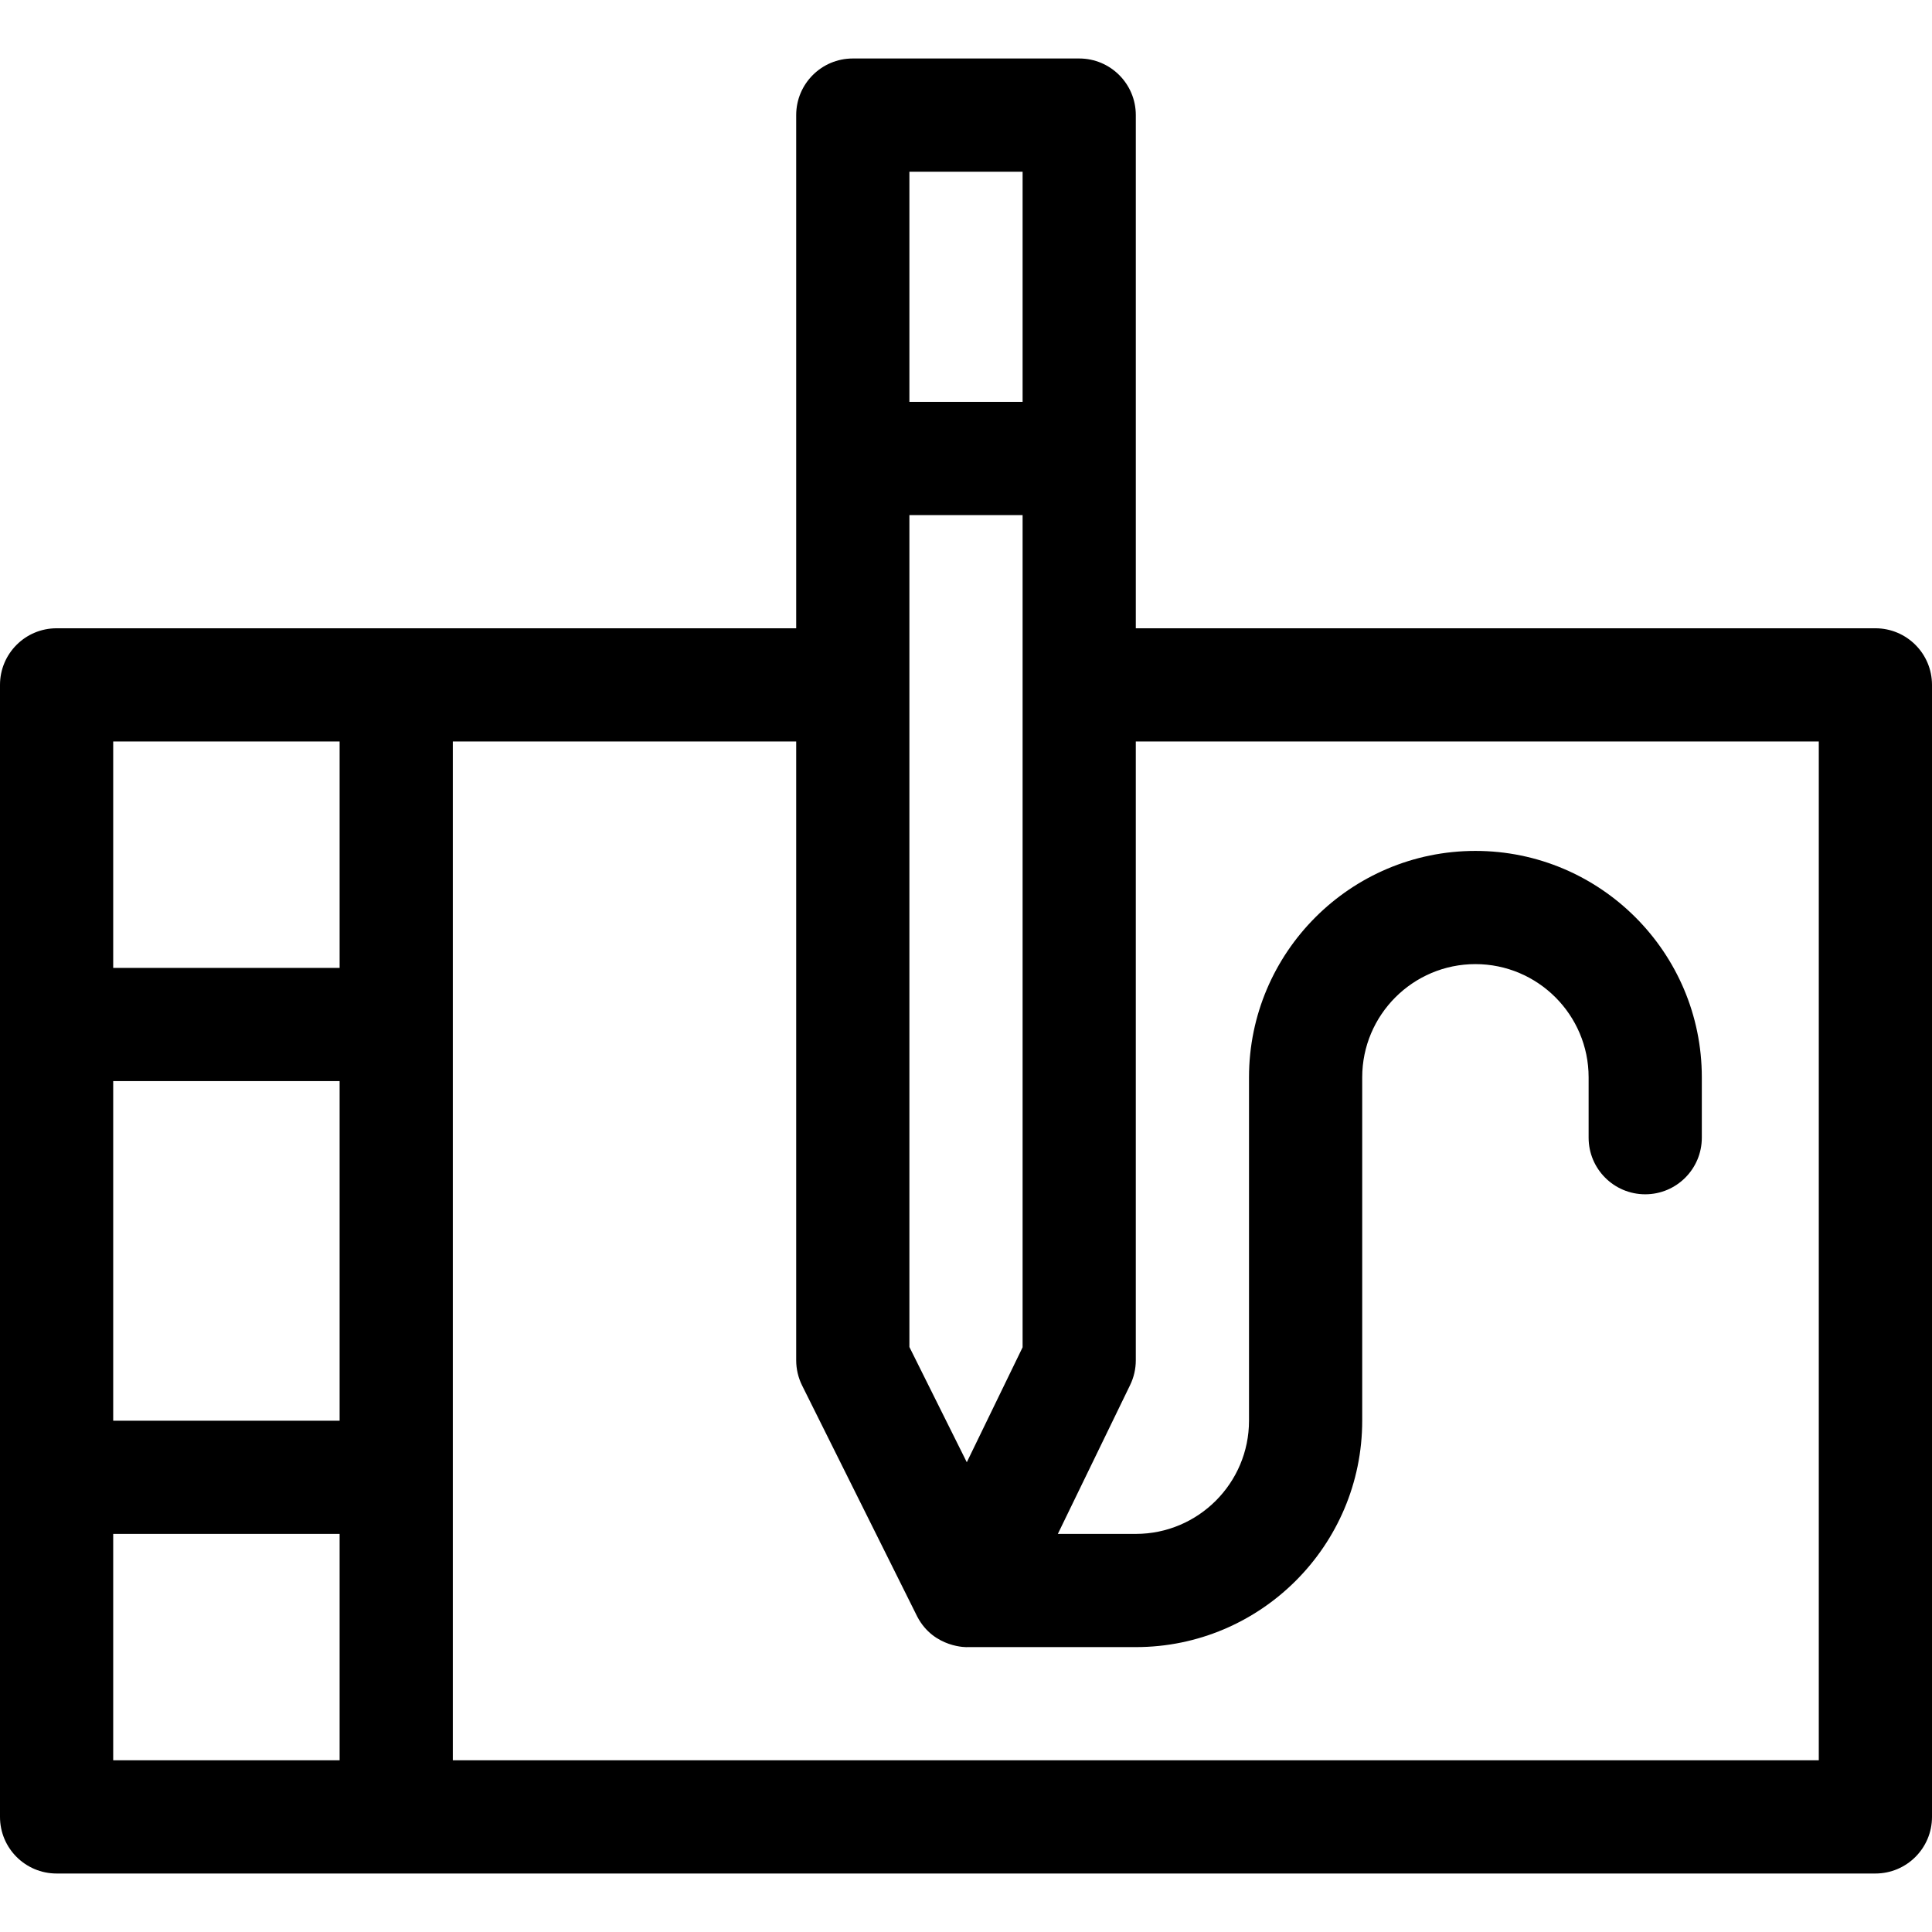 <svg id="Capa_1" enable-background="new 0 0 512 512" height="512" viewBox="0 0 512 512" width="512" xmlns="http://www.w3.org/2000/svg"><g><path d="m497 166.5h-196v-136c0-8.284-6.716-15-15-15h-60c-8.284 0-15 6.716-15 15v136h-196c-8.284 0-15 6.716-15 15v300c0 8.284 6.716 15 15 15h482c8.284 0 15-6.716 15-15v-300c0-8.284-6.716-15-15-15zm-256-30h30v220.551l-14.788 30.459-15.212-30.539zm30-91v61h-30v-61zm-241 241h60v90h-60zm60-90v60h-60v-60zm-60 210h60v60h-60zm452 60h-362v-270h91v164c0 2.321.539 4.61 1.574 6.688 6.97 13.988 30.076 60.399 30.514 61.24 4.392 8.407 13.445 8.114 13.297 8.072h44.615c33.084 0 60-26.916 60-60v-91c0-16.542 13.458-30 30-30s30 13.458 30 30v16c0 8.284 6.716 15 15 15s15-6.716 15-15v-16c0-33.084-26.916-60-60-60s-60 26.916-60 60v91c0 16.542-13.458 30-30 30h-20.659l19.152-39.449c.991-2.042 1.506-4.282 1.506-6.551v-164h181v270z"/></g></svg>